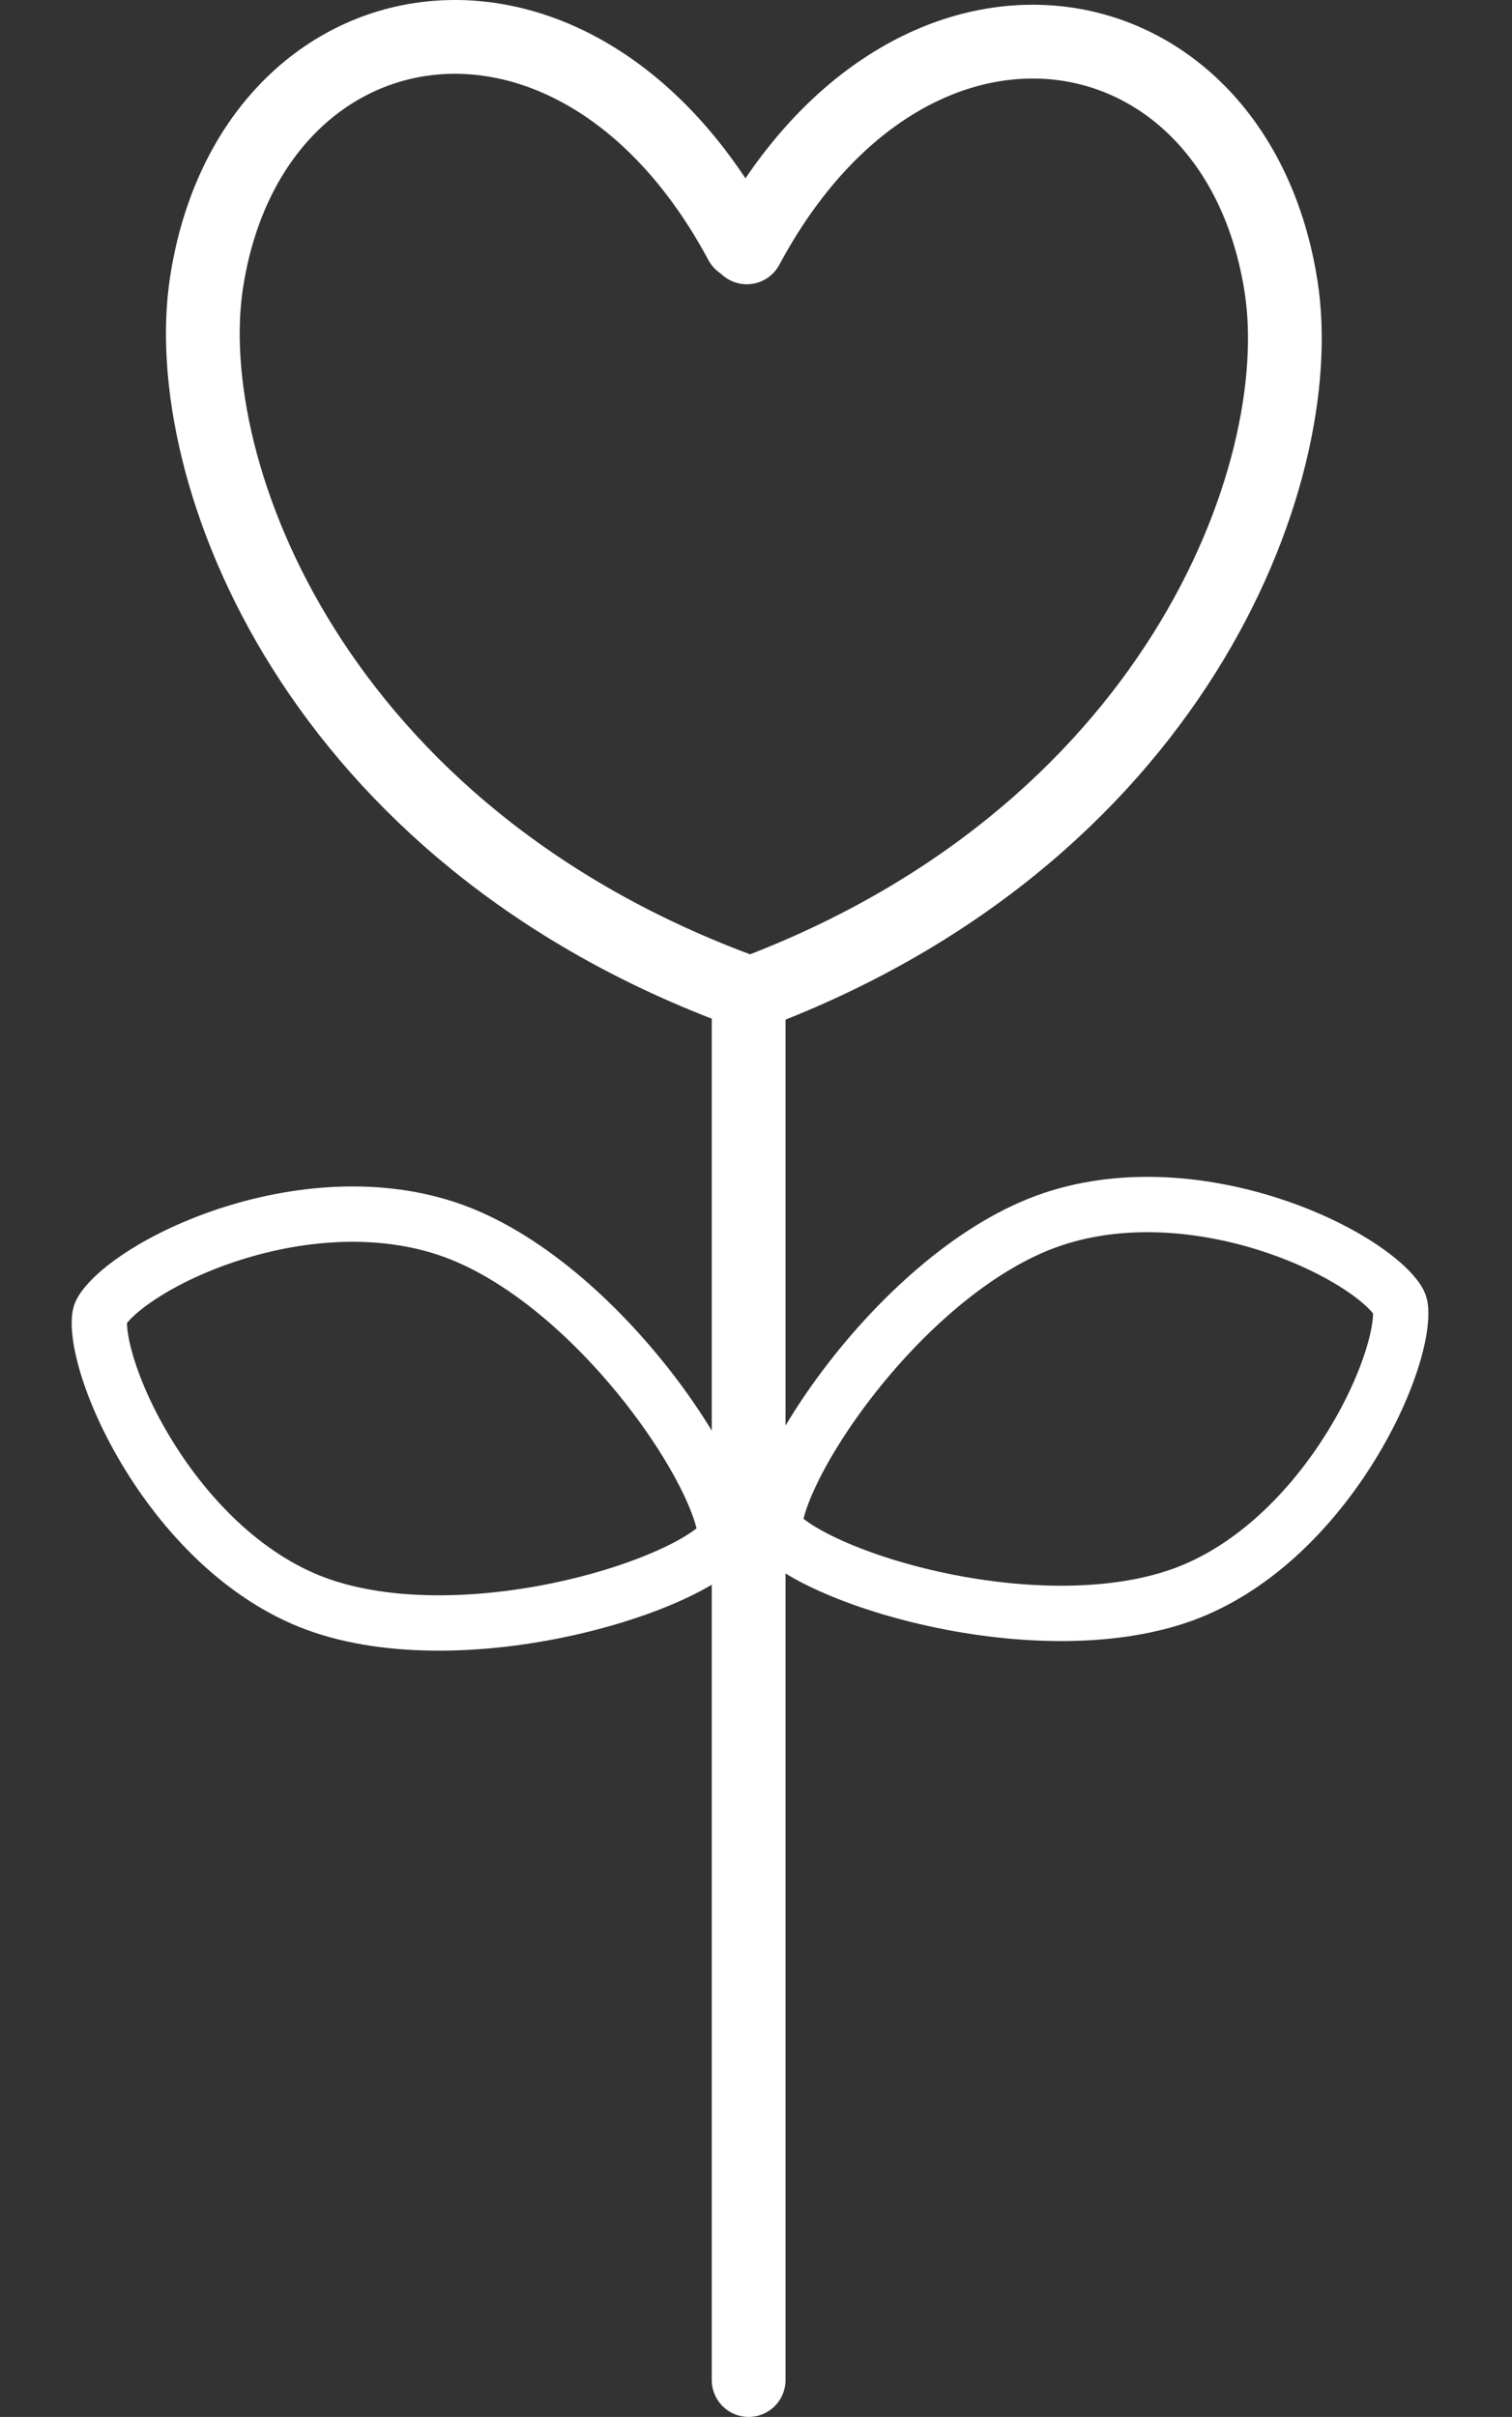 <svg width="82" height="131" viewBox="0 0 82 131" fill="none" xmlns="http://www.w3.org/2000/svg">
    <rect x="0" y="0" width="82" height="131" fill="#333333" stroke="none"/>
    <path d="M40.181 13.151C31.232 -3.538 13.618 -0.403 11.2 15.319C9.637 25.476 17.045 45.261 40.458 53.775" stroke="white" stroke-width="4" stroke-linecap="round"/>
    <path d="M40.501 13.408C49.45 -3.281 67.063 -0.146 69.482 15.575C71.045 25.733 63.637 45.518 40.224 54.032" stroke="white" stroke-width="4" stroke-linecap="round"/>
    <path d="M39.328 83.376C39.32 83.393 39.228 83.581 38.842 83.906C38.464 84.225 37.914 84.585 37.193 84.959C35.756 85.706 33.787 86.434 31.54 86.988C27.009 88.106 21.659 88.44 17.531 87.064C13.481 85.713 10.209 82.361 8.053 78.855C6.983 77.116 6.223 75.395 5.794 73.961C5.579 73.243 5.455 72.624 5.409 72.127C5.36 71.608 5.406 71.326 5.441 71.222C5.475 71.12 5.599 70.881 5.931 70.525C6.249 70.182 6.699 69.795 7.279 69.388C8.438 68.575 10.024 67.752 11.875 67.098C15.597 65.784 20.159 65.234 24.249 66.597C28.347 67.963 32.384 71.599 35.311 75.403C36.76 77.285 37.885 79.144 38.579 80.678C38.927 81.447 39.15 82.098 39.26 82.607C39.315 82.86 39.337 83.054 39.339 83.195C39.342 83.313 39.33 83.368 39.328 83.376Z" stroke="white" stroke-width="3"/>
    <path d="M42.024 82.857C42.032 82.874 42.124 83.061 42.51 83.387C42.888 83.705 43.438 84.065 44.159 84.44C45.596 85.186 47.565 85.915 49.812 86.469C54.343 87.586 59.693 87.92 63.821 86.544C67.871 85.194 71.143 81.842 73.299 78.335C74.369 76.596 75.129 74.875 75.558 73.441C75.773 72.724 75.897 72.104 75.943 71.608C75.992 71.089 75.946 70.806 75.911 70.702C75.877 70.601 75.753 70.362 75.421 70.005C75.103 69.663 74.653 69.275 74.073 68.869C72.914 68.056 71.328 67.232 69.477 66.579C65.755 65.264 61.193 64.714 57.103 66.078C53.005 67.444 48.968 71.079 46.041 74.883C44.592 76.766 43.467 78.624 42.773 80.158C42.425 80.927 42.202 81.579 42.092 82.088C42.037 82.34 42.015 82.535 42.013 82.676C42.011 82.793 42.022 82.848 42.024 82.857Z" stroke="white" stroke-width="3"/>
    <path d="M40.601 54L40.601 129" stroke="white" stroke-width="4" stroke-linecap="round"/>
</svg>
